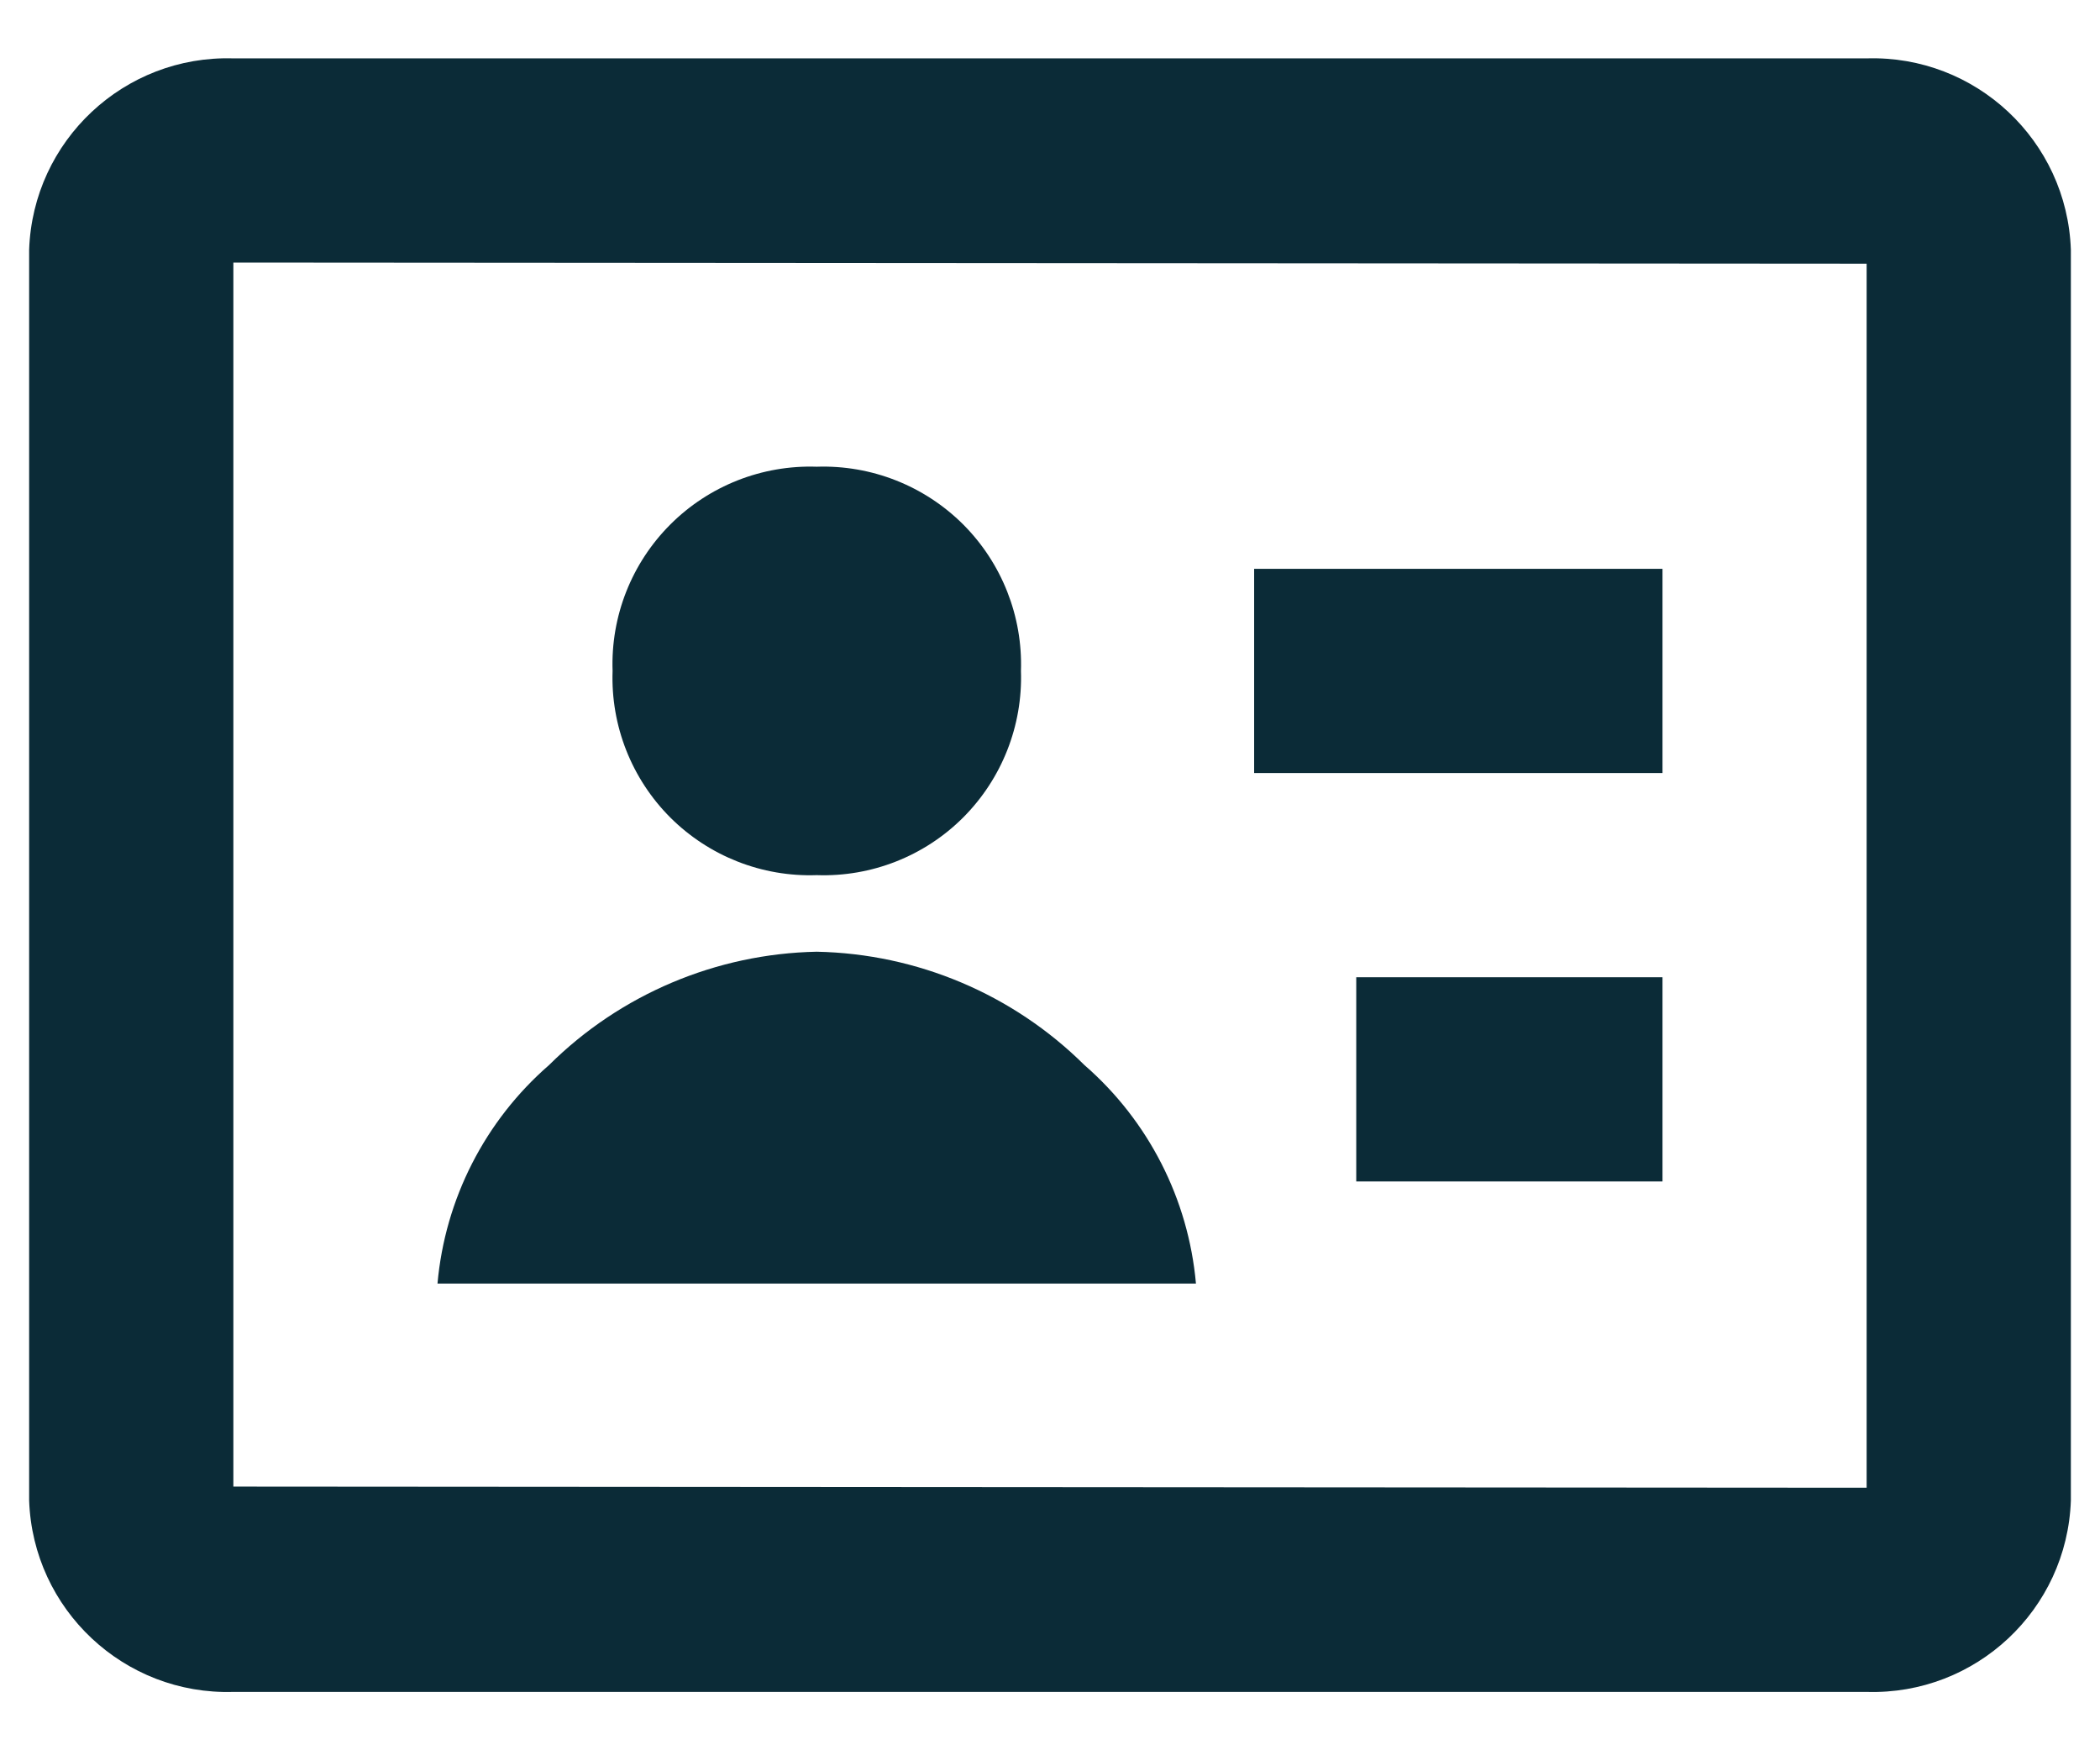 <svg width="24" height="20" viewBox="0 0 24 20" fill="none" xmlns="http://www.w3.org/2000/svg">
<path d="M21.333 19.333H2.667C1.419 19.371 0.376 18.392 0.333 17.145V2.854C0.376 1.607 1.419 0.629 2.667 0.667H21.333C22.581 0.629 23.624 1.607 23.667 2.854V17.146C23.624 18.393 22.581 19.371 21.333 19.333ZM2.667 3V16.987L21.333 17V3.013L2.667 3ZM13.668 14.667H5C5.086 13.701 5.543 12.806 6.275 12.17C7.09 11.361 8.186 10.898 9.334 10.875C10.482 10.898 11.578 11.361 12.393 12.17C13.125 12.806 13.582 13.701 13.668 14.667ZM19 13.5H15.5V11.167H19V13.5ZM9.334 10C8.709 10.022 8.103 9.783 7.66 9.341C7.218 8.898 6.979 8.292 7.001 7.667C6.979 7.042 7.218 6.436 7.661 5.993C8.103 5.551 8.709 5.312 9.334 5.333C9.959 5.312 10.565 5.551 11.008 5.993C11.45 6.436 11.689 7.042 11.668 7.667C11.689 8.292 11.45 8.898 11.008 9.341C10.566 9.783 9.959 10.022 9.334 10ZM19 8.833H14.333V6.5H19V8.833Z" fill="#0B2B37"/>
</svg>
